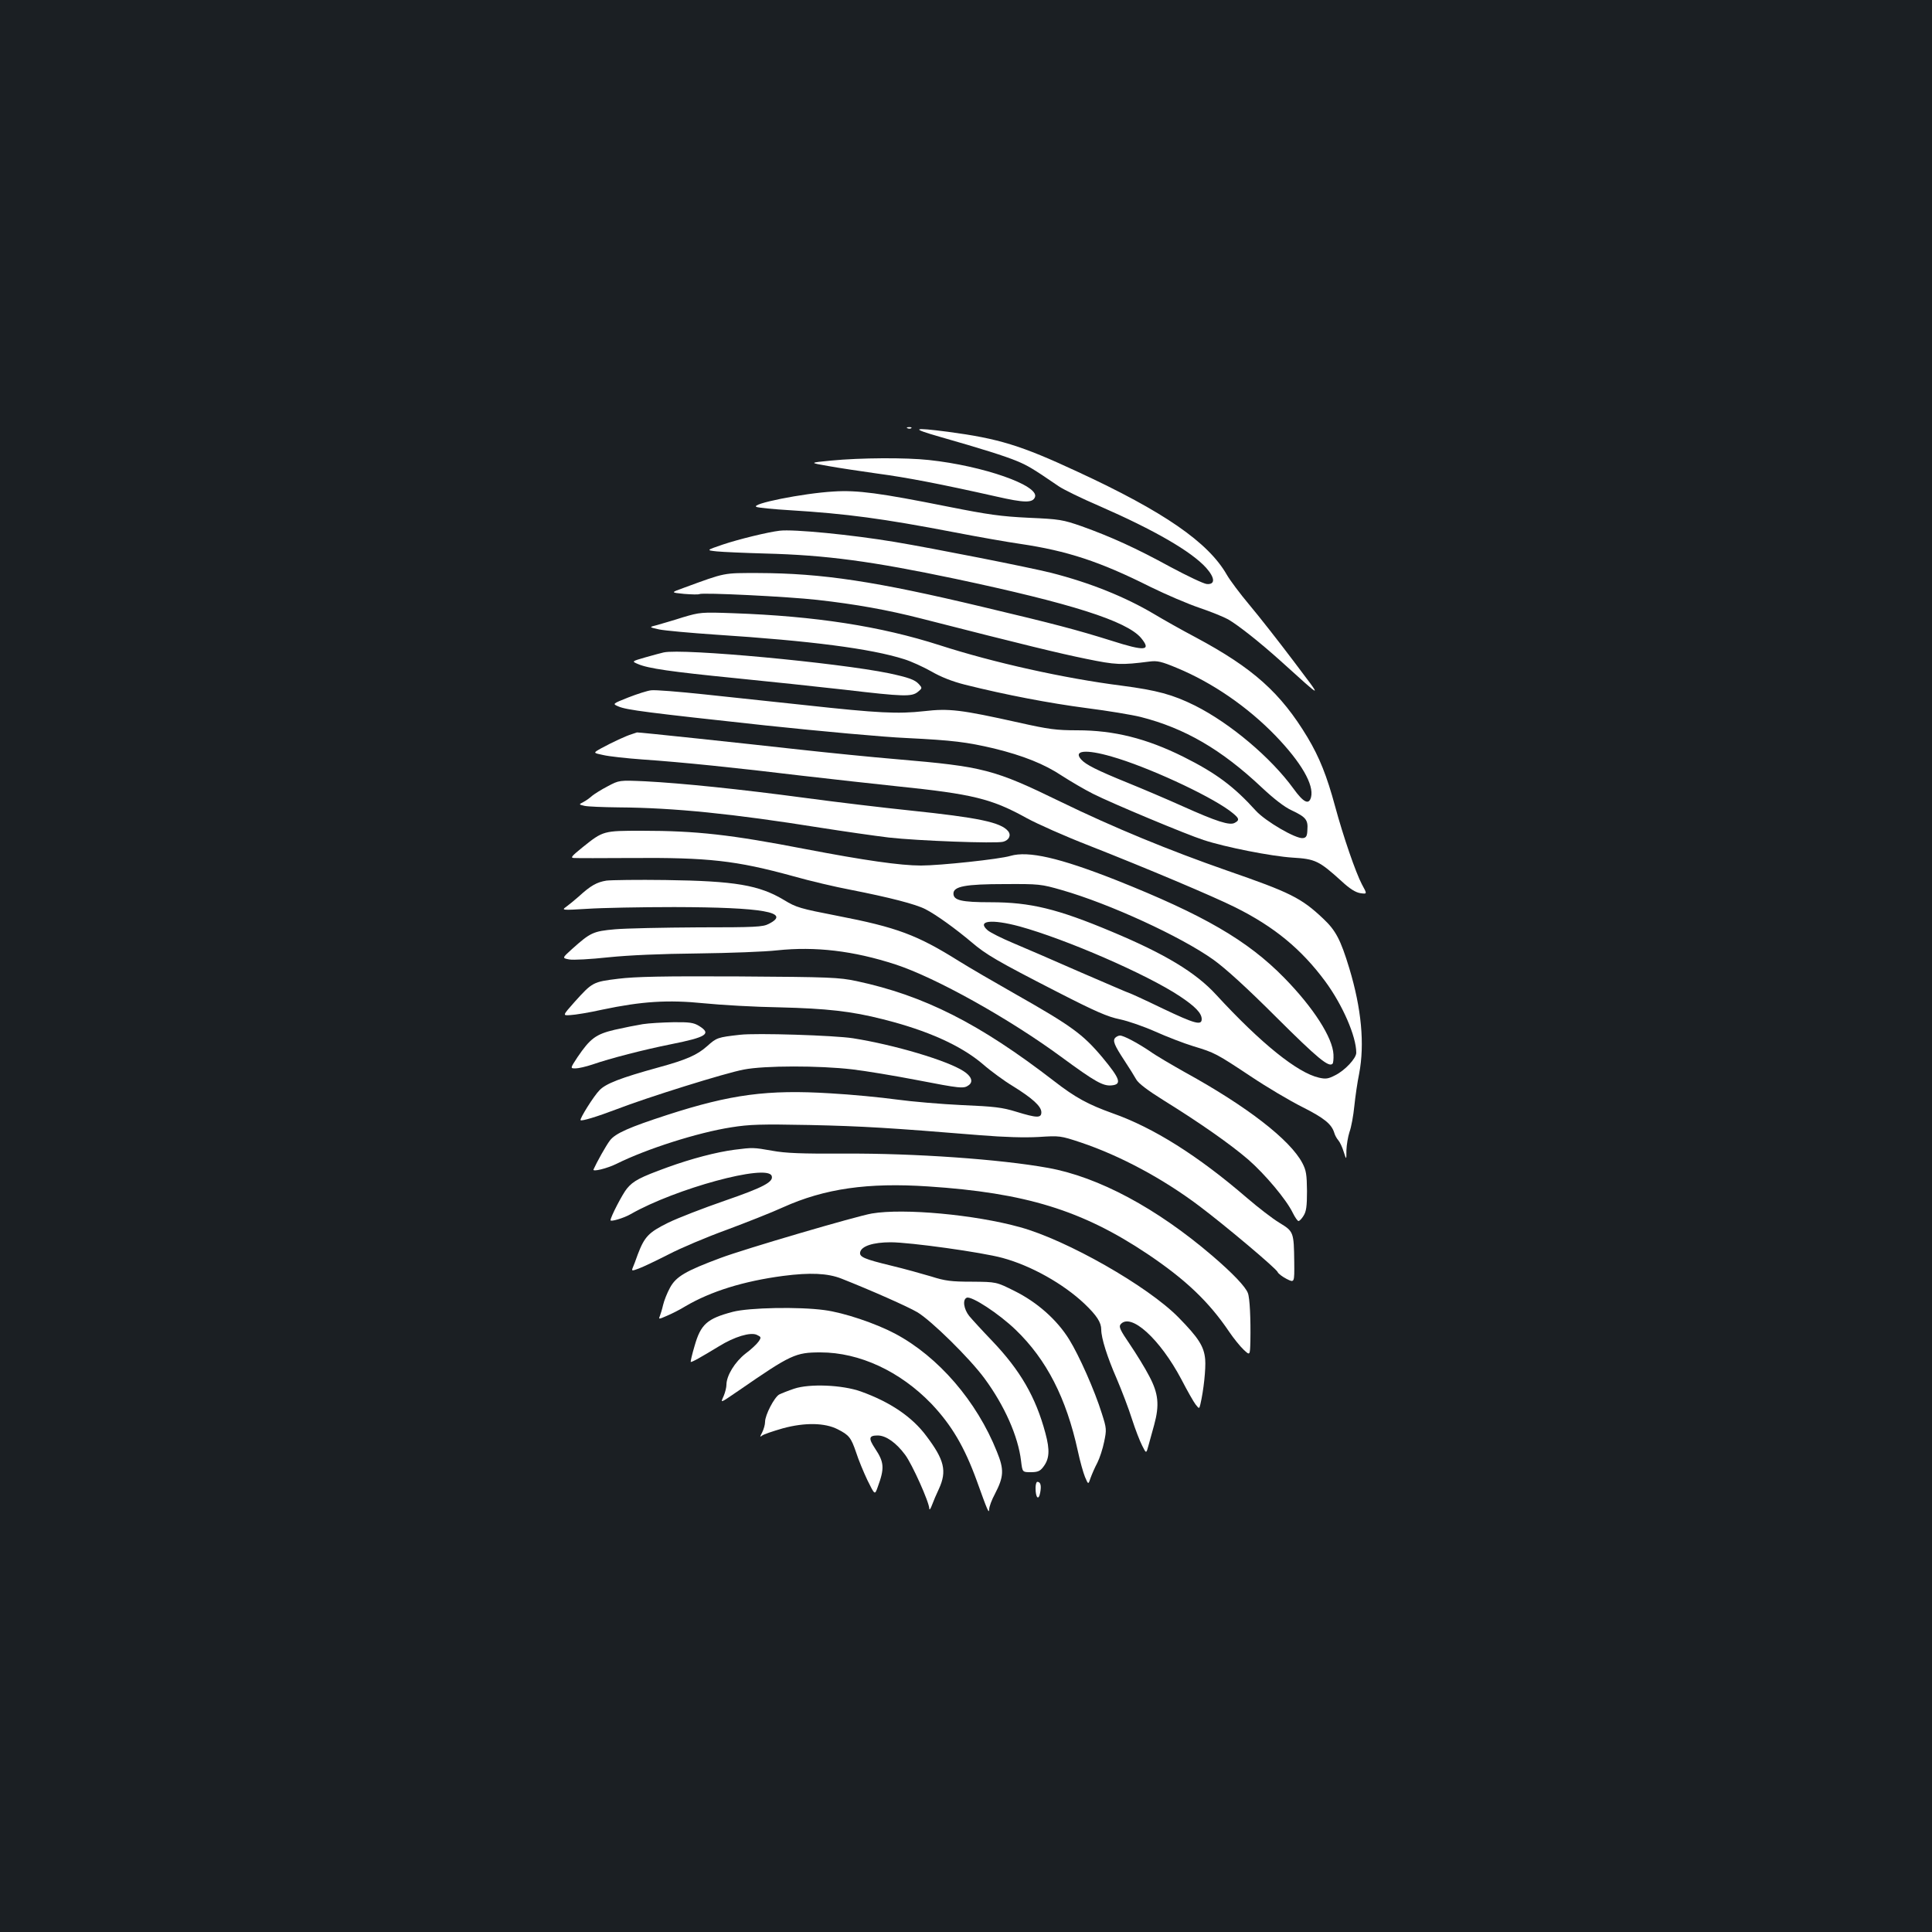 <?xml version="1.0" standalone="no"?>
<!DOCTYPE svg PUBLIC "-//W3C//DTD SVG 20010904//EN"
 "http://www.w3.org/TR/2001/REC-SVG-20010904/DTD/svg10.dtd">
<svg version="1.0" xmlns="http://www.w3.org/2000/svg"
 width="1000pt" height="1000pt" viewBox="0 0 1000 1000"
 preserveAspectRatio="xMidYMid meet">
<rect width="100%" height="100%" fill="#1b1f23"/>
<g transform="translate(0,1000) scale(0.1,-0.1)"
fill="#ffffff" stroke="none">
<path d="M4698 7783 c7 -3 16 -2 19 1 4 3 -2 6 -13 5 -11 0 -14 -3 -6 -6z"/>
<path d="M4865 7739 c217 -62 335 -99 400 -126 55 -23 82 -39 215 -130 25 -17
119 -63 210 -102 286 -125 476 -235 553 -320 46 -52 48 -87 4 -84 -16 1 -100
41 -188 88 -179 98 -307 156 -460 211 -98 34 -114 37 -274 44 -144 7 -209 16
-420 58 -350 70 -468 86 -590 78 -159 -9 -437 -65 -399 -80 10 -4 89 -12 174
-17 292 -18 479 -43 849 -114 124 -24 278 -51 341 -60 243 -36 412 -91 673
-222 81 -40 196 -89 255 -109 59 -20 126 -47 149 -60 52 -30 162 -117 268
-212 232 -209 224 -208 69 -2 -77 102 -179 232 -227 289 -48 57 -101 128 -117
156 -96 168 -326 327 -774 534 -292 136 -407 171 -669 206 -186 24 -196 18
-42 -26z"/>
<path d="M4301 7616 c-113 -11 -113 -11 -15 -28 55 -10 169 -27 254 -39 151
-20 328 -54 617 -119 145 -33 188 -34 200 -3 23 60 -268 162 -549 192 -118 13
-353 12 -507 -3z"/>
<path d="M4035 7253 c-60 -7 -212 -44 -295 -72 -85 -29 -85 -29 -30 -35 30 -3
143 -8 250 -11 316 -8 552 -40 985 -131 599 -127 886 -218 961 -306 55 -67 21
-70 -154 -14 -179 56 -292 86 -667 175 -553 132 -829 174 -1160 175 -184 0
-166 4 -387 -77 -67 -24 -67 -24 3 -31 39 -3 74 -4 79 -1 14 9 460 -13 610
-30 197 -22 365 -52 540 -97 540 -138 714 -180 851 -208 156 -32 181 -33 330
-14 39 5 61 0 140 -33 184 -76 367 -202 511 -351 133 -138 200 -254 184 -318
-11 -42 -39 -28 -91 44 -117 161 -327 338 -510 430 -115 57 -196 79 -379 103
-298 38 -662 119 -941 209 -308 99 -645 151 -1069 166 -166 6 -173 5 -261 -21
-49 -16 -110 -33 -133 -40 -44 -11 -44 -11 10 -23 29 -6 161 -18 293 -27 491
-32 802 -72 975 -127 36 -11 99 -40 140 -63 50 -29 108 -52 175 -69 212 -53
438 -96 629 -121 110 -14 236 -35 280 -46 228 -58 418 -168 628 -366 62 -58
117 -101 155 -118 72 -34 84 -49 80 -100 -1 -32 -6 -41 -23 -43 -36 -5 -194
87 -244 142 -113 125 -205 194 -375 279 -191 95 -359 137 -549 137 -108 0
-147 5 -303 40 -301 67 -360 74 -490 59 -136 -15 -238 -10 -613 31 -157 17
-393 42 -525 56 -132 14 -255 24 -275 21 -19 -2 -72 -19 -118 -37 -83 -33 -83
-33 -50 -47 43 -18 145 -31 762 -98 284 -30 611 -60 728 -65 242 -12 312 -21
453 -54 151 -37 261 -81 351 -141 45 -29 118 -72 162 -94 97 -49 482 -210 572
-239 112 -37 351 -84 460 -91 118 -7 137 -16 255 -123 41 -38 71 -57 96 -61
36 -5 36 -5 8 46 -32 61 -96 246 -139 405 -42 155 -80 251 -142 355 -139 231
-282 359 -579 518 -74 39 -171 94 -216 121 -150 89 -332 162 -532 213 -116 29
-607 126 -810 160 -221 37 -525 67 -596 58z m1719 -1169 c183 -52 495 -196
609 -279 52 -39 56 -49 28 -64 -26 -15 -94 7 -270 86 -80 36 -207 90 -281 120
-165 67 -219 95 -243 121 -44 48 23 55 157 16z"/>
<path d="M3435 6623 c-11 -2 -53 -14 -93 -25 -73 -21 -73 -21 -40 -35 53 -23
172 -40 503 -73 171 -17 426 -44 567 -60 306 -36 347 -37 379 -11 23 19 23 20
5 40 -21 23 -52 34 -154 56 -267 55 -1069 130 -1167 108z"/>
<path d="M3270 6200 c-30 -9 -99 -41 -158 -73 -43 -24 -43 -24 10 -35 29 -7
121 -17 203 -23 205 -14 486 -43 825 -84 157 -18 380 -43 495 -55 389 -40 488
-64 670 -165 55 -30 199 -94 320 -141 300 -118 646 -264 758 -320 203 -101
343 -217 466 -383 90 -122 161 -285 161 -370 0 -29 -59 -92 -110 -117 -35 -18
-48 -20 -83 -12 -111 25 -300 177 -532 429 -106 116 -266 212 -541 327 -281
118 -421 152 -626 152 -152 0 -193 10 -193 45 0 37 62 49 265 49 179 1 188 0
296 -31 248 -71 617 -241 784 -360 63 -45 174 -146 329 -301 210 -209 269
-258 288 -238 4 3 6 25 5 48 -4 87 -104 243 -255 397 -189 193 -416 325 -871
506 -292 115 -453 152 -546 125 -55 -17 -365 -50 -463 -50 -107 0 -294 27
-597 85 -388 75 -564 95 -848 95 -199 0 -200 0 -306 -85 -58 -47 -65 -55 -45
-56 13 -1 148 -1 299 0 396 3 540 -13 835 -94 88 -25 221 -56 295 -70 204 -40
340 -75 390 -101 55 -28 156 -101 239 -171 75 -64 131 -97 443 -257 199 -102
261 -129 325 -142 43 -9 126 -38 184 -64 58 -26 146 -60 195 -75 112 -34 118
-37 299 -157 82 -55 202 -126 266 -158 113 -57 151 -88 165 -133 3 -12 13 -30
21 -39 8 -9 21 -36 28 -60 14 -43 14 -43 14 8 1 28 8 71 16 95 9 24 20 84 25
134 5 49 16 125 25 168 29 153 12 336 -51 545 -45 148 -70 196 -135 257 -114
108 -172 136 -498 249 -298 104 -588 223 -861 356 -345 168 -399 182 -845 220
-132 11 -359 34 -505 50 -287 32 -840 91 -843 89 -1 0 -13 -4 -27 -9z m2007
-995 c240 -66 659 -248 829 -361 80 -53 114 -88 114 -119 0 -34 -36 -24 -200
54 -93 45 -172 81 -175 81 -3 0 -116 49 -253 108 -136 60 -294 128 -351 152
-57 24 -115 53 -129 65 -58 50 20 59 165 20z"/>
<path d="M3145 5930 c-33 -17 -69 -40 -80 -49 -11 -10 -31 -25 -45 -32 -25
-13 -25 -13 5 -20 17 -4 96 -7 177 -8 288 -2 592 -33 1043 -105 121 -19 281
-42 355 -51 150 -17 552 -32 592 -22 31 8 43 34 26 55 -38 46 -154 70 -508
107 -135 14 -379 43 -542 65 -344 46 -637 76 -828 86 -135 6 -135 6 -195 -26z"/>
<path d="M3139 5442 c-50 -8 -82 -26 -143 -82 -23 -20 -52 -44 -66 -54 -24
-17 -21 -18 110 -10 74 5 277 9 450 9 460 -1 608 -27 489 -87 -30 -16 -70 -18
-364 -18 -181 -1 -376 -5 -432 -10 -113 -10 -127 -17 -222 -102 -52 -47 -52
-47 -15 -54 20 -4 111 1 203 11 108 11 269 18 464 20 164 2 348 9 409 16 198
21 395 -2 613 -73 208 -68 590 -281 860 -480 173 -127 214 -150 258 -146 55 5
46 33 -48 146 -100 119 -159 162 -450 327 -104 59 -235 135 -291 170 -217 136
-321 175 -631 235 -190 37 -212 43 -274 81 -130 78 -253 99 -614 104 -143 2
-281 0 -306 -3z"/>
<path d="M3200 4934 c-131 -16 -134 -18 -226 -120 -63 -71 -63 -71 -21 -68 23
1 97 13 164 28 204 43 340 52 527 33 89 -9 265 -19 391 -21 243 -6 373 -20
536 -62 228 -57 402 -135 515 -231 41 -36 112 -88 157 -115 100 -62 147 -104
147 -135 0 -31 -23 -30 -131 3 -71 22 -113 27 -279 34 -107 5 -260 18 -340 29
-80 11 -234 26 -343 32 -323 20 -514 -5 -844 -112 -194 -63 -268 -95 -296
-132 -20 -26 -68 -112 -85 -150 -7 -14 71 5 121 30 153 76 418 161 592 188 94
15 152 17 405 12 277 -6 420 -15 885 -53 124 -10 228 -13 301 -9 108 7 112 7
220 -29 202 -68 424 -187 611 -328 137 -103 399 -324 406 -342 3 -8 24 -24 47
-36 40 -20 40 -20 39 87 -2 156 -3 159 -77 204 -35 21 -110 79 -167 128 -254
219 -484 364 -697 439 -125 45 -191 80 -303 167 -385 297 -671 442 -1022 517
-91 19 -134 21 -608 24 -395 2 -536 -1 -625 -12z"/>
<path d="M3327 4699 c-31 -5 -97 -18 -145 -29 -98 -23 -127 -45 -193 -142 -38
-58 -38 -58 -10 -58 15 0 54 9 87 20 92 32 267 77 407 105 185 37 211 54 145
95 -28 17 -50 20 -133 19 -55 -1 -126 -5 -158 -10z"/>
<path d="M3830 4644 c-116 -13 -121 -15 -170 -59 -52 -46 -106 -70 -252 -110
-196 -54 -273 -84 -305 -118 -30 -30 -104 -149 -98 -155 6 -6 85 18 185 56
160 62 567 189 660 206 107 21 391 21 561 1 69 -8 219 -33 333 -55 228 -44
244 -46 270 -27 25 18 14 47 -27 73 -85 55 -357 136 -572 170 -95 15 -503 28
-585 18z"/>
<path d="M5773 4629 c-15 -15 -6 -38 48 -120 24 -36 51 -80 60 -96 11 -20 58
-56 143 -109 187 -116 344 -226 437 -306 88 -77 197 -207 230 -275 12 -24 25
-43 30 -43 5 0 17 12 26 27 14 22 18 48 18 128 -1 85 -4 107 -24 145 -63 120
-286 293 -606 469 -71 40 -155 89 -185 111 -66 44 -134 80 -153 80 -7 0 -18
-5 -24 -11z"/>
<path d="M3802 4049 c-93 -12 -223 -46 -347 -91 -143 -52 -177 -70 -210 -110
-22 -26 -85 -147 -85 -164 0 -9 69 11 105 32 231 132 705 261 729 198 12 -31
-43 -60 -243 -129 -110 -38 -242 -89 -293 -114 -101 -50 -122 -72 -157 -164
-10 -29 -22 -60 -26 -69 -7 -17 -4 -17 31 -4 22 8 91 41 154 73 63 33 198 90
300 127 102 38 234 90 293 117 215 97 439 129 752 108 502 -33 796 -123 1135
-350 195 -131 316 -245 422 -402 23 -34 57 -76 75 -93 33 -31 33 -31 35 45 2
114 -3 223 -13 248 -12 33 -80 104 -184 193 -287 246 -589 408 -850 455 -248
45 -694 76 -1050 74 -230 -1 -308 2 -379 15 -96 17 -100 17 -194 5z"/>
<path d="M4513 3719 c-78 -13 -661 -184 -783 -230 -183 -68 -231 -97 -262
-154 -15 -27 -31 -68 -36 -90 -5 -22 -13 -48 -17 -58 -7 -16 -5 -16 36 2 24
10 68 32 97 50 131 77 301 130 506 157 139 18 230 14 301 -14 152 -60 344
-145 393 -174 71 -42 270 -237 348 -343 103 -140 174 -299 189 -427 7 -58 7
-58 50 -58 35 0 48 5 64 26 33 42 36 87 12 176 -50 187 -130 325 -276 478 -50
52 -103 110 -118 128 -29 36 -36 86 -13 95 25 10 167 -83 253 -166 160 -154
262 -353 322 -628 11 -52 28 -112 37 -134 17 -40 17 -40 29 -4 7 19 22 54 35
78 12 24 28 73 35 108 13 63 13 69 -12 147 -37 119 -118 301 -169 383 -63 102
-166 193 -283 251 -94 47 -94 47 -220 48 -107 0 -139 4 -211 27 -47 14 -140
40 -207 56 -140 34 -165 45 -161 69 6 32 67 52 158 52 101 0 474 -52 579 -81
148 -40 315 -134 424 -237 64 -61 87 -97 87 -134 0 -44 31 -142 80 -254 26
-61 62 -155 79 -209 17 -53 41 -115 53 -138 21 -42 21 -42 33 3 7 25 20 72 29
105 28 103 22 162 -25 251 -22 43 -68 117 -101 166 -50 73 -58 91 -48 103 52
63 204 -75 315 -285 30 -58 63 -116 73 -129 19 -24 19 -24 25 0 17 72 29 185
25 233 -6 67 -34 111 -138 217 -159 162 -579 401 -820 467 -233 65 -602 99
-767 71z"/>
<path d="M3793 3210 c-133 -35 -166 -64 -198 -177 -13 -43 -21 -80 -20 -82 4
-4 53 24 147 81 79 49 162 74 195 59 23 -11 24 -13 10 -34 -8 -12 -38 -41 -68
-63 -55 -43 -99 -114 -99 -162 0 -12 -6 -38 -14 -57 -17 -39 -23 -41 77 27
271 187 294 198 424 198 202 0 412 -98 574 -266 105 -111 171 -223 235 -399
56 -156 63 -172 64 -147 0 13 13 49 30 80 46 89 48 125 10 218 -104 261 -303
492 -527 611 -100 53 -265 109 -366 122 -131 18 -390 13 -474 -9z"/>
<path d="M4110 2812 c-30 -10 -65 -24 -77 -30 -25 -14 -73 -106 -73 -141 0
-15 -7 -39 -15 -55 -12 -23 -13 -26 -1 -17 8 7 56 23 108 38 114 31 218 29
284 -5 59 -30 69 -43 95 -119 12 -38 39 -103 59 -145 38 -77 38 -77 53 -35 36
98 34 128 -14 200 -35 53 -32 67 14 67 43 0 96 -38 142 -100 36 -48 125 -246
125 -279 1 -9 7 0 14 19 7 19 23 57 36 84 42 92 28 150 -65 273 -74 100 -189
177 -340 231 -96 34 -265 41 -345 14z"/>
<path d="M5360 2298 c0 -51 16 -67 24 -24 7 37 2 56 -15 56 -5 0 -9 -15 -9
-32z"/>
</g>
</svg>
